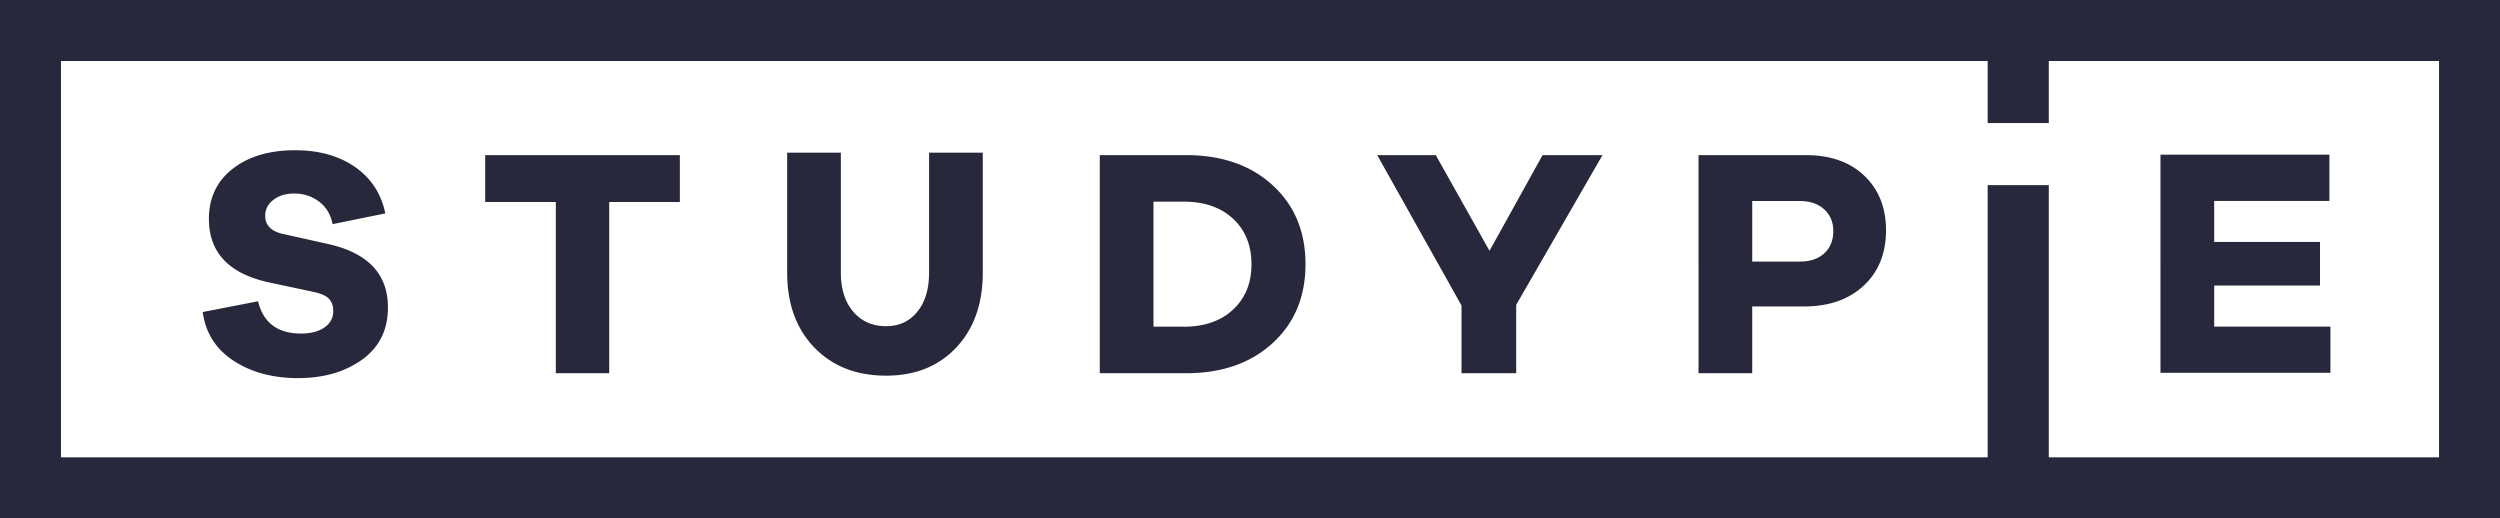 <svg width="164" height="34" viewBox="0 0 164 34" xmlns="http://www.w3.org/2000/svg"><title>logo_dark</title><g fill="#28283C" fill-rule="evenodd"><path d="M23.292 10.956c1.053.733 1.715 1.747 1.986 3.043l-3.46.705c-.128-.641-.427-1.136-.897-1.485a2.623 2.623 0 0 0-1.6-.523c-.57 0-1.033.139-1.389.417-.356.277-.534.622-.534 1.035 0 .627.384 1.025 1.153 1.196l2.968.662c2.62.584 3.93 1.972 3.93 4.164 0 1.466-.563 2.605-1.687 3.417-1.125.81-2.527 1.217-4.207 1.217-1.666 0-3.078-.381-4.239-1.143-1.16-.761-1.833-1.825-2.018-3.192l3.631-.705c.341 1.41 1.28 2.115 2.818 2.115.654 0 1.171-.136 1.548-.406.378-.271.566-.627.566-1.068 0-.342-.096-.612-.288-.811-.193-.2-.537-.35-1.036-.45l-2.989-.64c-2.563-.583-3.844-1.964-3.844-4.142 0-1.381.52-2.477 1.56-3.29 1.037-.81 2.404-1.216 4.1-1.216 1.564 0 2.874.367 3.928 1.1m16.672 2.295v11.232h-3.502V13.251h-4.634v-3.075h12.77v3.075zm24.506 4.623c0 2.05-.58 3.69-1.74 4.922-1.16 1.232-2.694 1.847-4.602 1.847-1.95 0-3.52-.615-4.708-1.847-1.19-1.232-1.783-2.872-1.783-4.922v-7.858h3.523v7.858c0 1.082.27 1.94.812 2.573.54.633 1.259.95 2.156.95.854 0 1.538-.317 2.05-.95.513-.633.769-1.49.769-2.573v-7.858h3.523v7.858zm13.205 3.556c1.338 0 2.41-.374 3.214-1.121.805-.748 1.207-1.74 1.207-2.98 0-1.237-.402-2.231-1.207-2.978-.804-.747-1.876-1.121-3.214-1.121h-2.007v8.2h2.007zm.13-11.254c2.347 0 4.241.659 5.68 1.975 1.436 1.318 2.155 3.044 2.155 5.179 0 2.135-.719 3.862-2.156 5.178-1.438 1.317-3.332 1.976-5.68 1.976h-5.659V10.176h5.66zm21.657 14.307h-3.587v-4.442l-5.53-9.865h3.842l3.524 6.278 3.481-6.278h3.93l-5.66 9.822zm18.601-7.324c.683 0 1.22-.181 1.612-.544.392-.364.588-.851.588-1.463 0-.584-.2-1.057-.598-1.42-.4-.364-.933-.545-1.602-.545h-3.117v3.972h3.117zm.406-6.982c1.609 0 2.886.45 3.833 1.354.947.904 1.42 2.096 1.42 3.577 0 1.51-.487 2.72-1.463 3.63-.975.912-2.288 1.367-3.94 1.367h-3.373v4.378h-3.523V10.178h7.046zm34.406 14.28h-11.148V10.148h11.083v3.033h-7.56v2.69h6.941v2.861h-6.94v2.691h7.624z"/><path d="M160 30h-25.599V12.146h-4.01V30H4V4h126.391v4.073h4.01V4H160v26zM0 34h164V0H0v34z"/></g></svg>